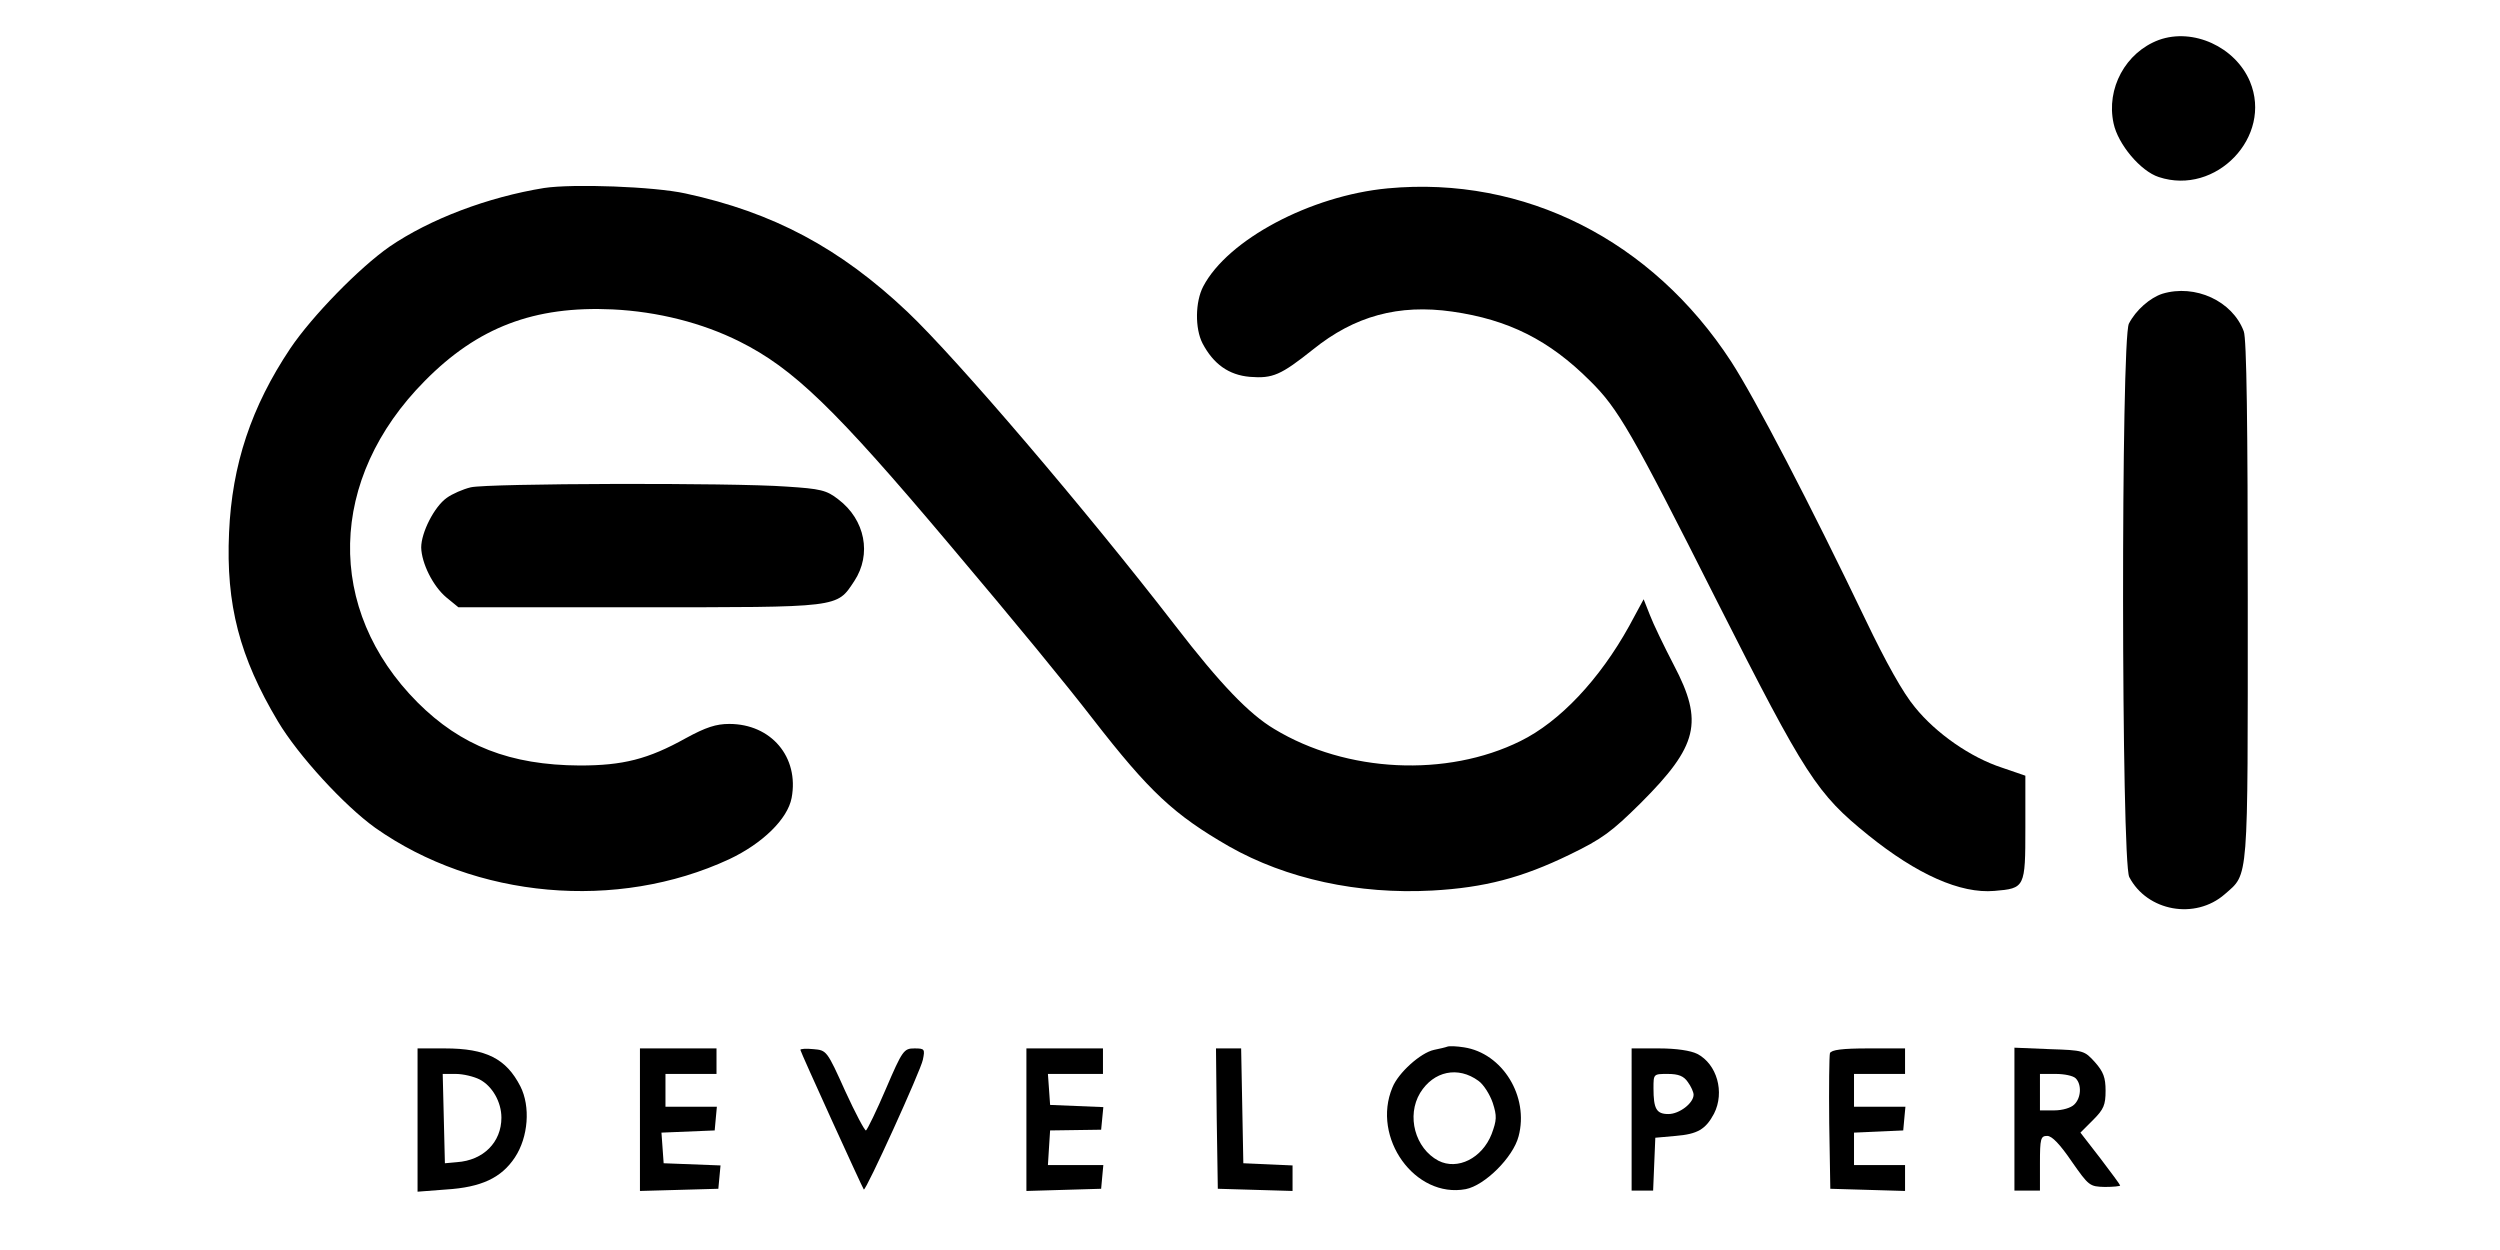 <?xml version="1.0" encoding="UTF-8" standalone="no"?>
<svg
   version="1.0"
   width="128"
   height="64"
   viewBox="0 0 96 48"
   preserveAspectRatio="xMidYMid"
   id="svg14"
   sodipodi:docname="logo.svg"
   inkscape:export-filename="logo.svg"
   inkscape:export-xdpi="96"
   inkscape:export-ydpi="96"
   inkscape:version="1.3 (0e150ed, 2023-07-21)"
   xmlns:inkscape="http://www.inkscape.org/namespaces/inkscape"
   xmlns:sodipodi="http://sodipodi.sourceforge.net/DTD/sodipodi-0.dtd"
   xmlns="http://www.w3.org/2000/svg"
   xmlns:svg="http://www.w3.org/2000/svg">
  <defs
     id="defs14" />
  <sodipodi:namedview
     id="namedview14"
     pagecolor="#ffffff"
     bordercolor="#000000"
     borderopacity="0.25"
     inkscape:showpageshadow="2"
     inkscape:pageopacity="0.0"
     inkscape:pagecheckerboard="0"
     inkscape:deskcolor="#d1d1d1"
     inkscape:document-units="pt"
     inkscape:zoom="1.0200414"
     inkscape:cx="370.5732"
     inkscape:cy="211.26594"
     inkscape:window-width="2112"
     inkscape:window-height="1256"
     inkscape:window-x="0"
     inkscape:window-y="25"
     inkscape:window-maximized="0"
     inkscape:current-layer="svg14" />
  <g
     transform="matrix(0.014,0,0,-0.014,-21.206,93.879)"
     fill="#000000"
     stroke="none"
     id="g14">
    <path
       d="m 7436,6596 c -91,-34 -145,-133 -124,-229 12,-57 74,-131 124,-147 157,-52 313,111 250,262 -40,95 -156,148 -250,114 z"
       id="path1" />
    <path
       d="m 3007,6190 c -154,-25 -313,-85 -424,-161 -83,-58 -212,-190 -272,-279 -107,-160 -160,-319 -168,-505 -9,-198 29,-342 134,-518 56,-94 182,-231 267,-292 275,-194 663,-229 971,-86 91,43 160,110 171,168 21,112 -56,203 -171,203 -36,0 -64,-9 -119,-39 -104,-58 -173,-75 -291,-75 -191,1 -326,54 -445,173 -254,255 -246,614 20,882 145,147 300,206 515,196 124,-6 246,-37 348,-88 148,-74 261,-183 577,-558 185,-219 317,-380 392,-477 156,-201 223,-263 374,-350 157,-89 354,-132 557,-121 144,8 246,35 376,98 91,44 116,63 196,142 157,157 173,222 91,378 -27,52 -57,114 -66,138 l -17,43 -40,-74 c -81,-146 -190,-262 -298,-315 -202,-100 -477,-87 -675,33 -69,41 -148,123 -272,284 -244,316 -599,732 -734,860 -186,176 -369,273 -609,325 -86,19 -309,27 -388,15 z"
       id="path2" />
    <path
       d="m 5321,6189 c -212,-20 -439,-141 -506,-269 -22,-42 -23,-115 -2,-156 30,-57 72,-87 130,-92 63,-5 85,5 173,75 114,92 235,125 382,104 154,-22 266,-78 378,-190 77,-76 113,-138 349,-606 243,-480 273,-526 414,-640 134,-108 253,-161 346,-153 84,7 85,9 85,173 v 143 l -64,22 c -86,28 -181,94 -239,166 -32,38 -80,124 -135,239 -153,319 -303,607 -369,709 -217,333 -567,510 -942,475 z"
       id="path3" />
    <path
       d="m 7446,5900 c -34,-11 -73,-45 -92,-82 -22,-42 -21,-1476 1,-1518 49,-94 181,-118 262,-47 66,58 63,24 63,806 0,478 -3,719 -11,738 -31,83 -133,130 -223,103 z"
       id="path4" />
    <path
       d="m 2806,5369 c -21,-5 -51,-18 -66,-29 -34,-24 -70,-95 -70,-136 1,-43 32,-106 69,-137 l 33,-27 h 495 c 556,0 542,-2 591,72 48,73 30,168 -44,224 -32,25 -48,29 -142,35 -150,11 -819,9 -866,-2 z"
       id="path5" />
    <path
       d="m 5485,3835 c -5,-2 -22,-6 -37,-9 -37,-8 -98,-63 -114,-103 -58,-138 62,-305 201,-279 52,10 130,87 145,145 29,109 -44,228 -150,244 -19,3 -39,4 -45,2 z m 85,-94 c 14,-10 31,-37 39,-60 12,-37 11,-48 -3,-86 -26,-66 -93,-100 -146,-73 -64,34 -88,123 -50,186 37,60 104,74 160,33 z"
       id="path6" />
    <path
       d="m 2660,3634 v -197 l 78,6 c 97,6 152,32 189,88 37,56 43,140 15,195 -39,76 -94,104 -207,104 h -75 z m 170,111 c 35,-18 60,-62 60,-105 0,-67 -49,-117 -122,-122 l -33,-3 -3,123 -3,122 h 36 c 20,0 49,-7 65,-15 z"
       id="path7" />
    <path
       d="m 3270,3635 v -196 l 108,3 107,3 3,32 3,32 -78,3 -78,3 -3,42 -3,42 73,3 73,3 3,33 3,32 h -70 -71 v 45 45 h 70 70 v 35 35 h -105 -105 z"
       id="path8" />
    <path
       d="m 3710,3826 c 0,-5 170,-378 174,-383 5,-6 157,328 162,356 6,29 5,31 -23,31 -29,0 -33,-5 -78,-110 -26,-61 -51,-112 -55,-115 -3,-2 -29,47 -57,108 -50,111 -51,112 -87,115 -20,2 -36,1 -36,-2 z"
       id="path9" />
    <path
       d="m 4330,3635 v -196 l 103,3 102,3 3,33 3,32 h -76 -76 l 3,48 3,47 70,1 70,1 3,31 3,31 -73,3 -73,3 -3,43 -3,42 h 75 76 v 35 35 h -105 -105 z"
       id="path10" />
    <path
       d="m 4852,3638 3,-193 103,-3 102,-3 v 35 35 l -67,3 -68,3 -3,158 -3,157 h -34 -35 z"
       id="path11" />
    <path
       d="m 5990,3635 v -195 h 30 29 l 3,73 3,72 56,5 c 60,5 82,18 105,61 30,59 8,136 -46,164 -18,9 -57,15 -105,15 h -75 z m 154,103 c 9,-12 16,-28 16,-35 0,-23 -39,-53 -69,-53 -33,0 -41,14 -41,71 0,39 0,39 39,39 30,0 44,-6 55,-22 z"
       id="path12" />
    <path
       d="m 6534,3817 c -2,-7 -3,-94 -2,-192 l 3,-180 103,-3 102,-3 v 36 35 h -70 -70 v 45 44 l 68,3 67,3 3,33 3,32 h -70 -71 v 45 45 h 70 70 v 35 35 h -100 c -73,0 -102,-4 -106,-13 z"
       id="path13" />
    <path
       d="m 7040,3636 v -196 h 35 35 v 75 c 0,68 2,75 20,75 13,0 35,-23 67,-70 47,-67 49,-69 91,-70 23,0 42,2 42,4 0,2 -25,36 -54,74 l -55,71 35,35 c 29,29 34,41 34,80 0,36 -6,52 -29,78 -29,32 -31,33 -125,36 l -96,4 z m 168,112 c 17,-17 15,-54 -4,-72 -9,-9 -32,-16 -55,-16 h -39 v 50 50 h 43 c 24,0 48,-5 55,-12 z"
       id="path14" />
  </g>
</svg>
